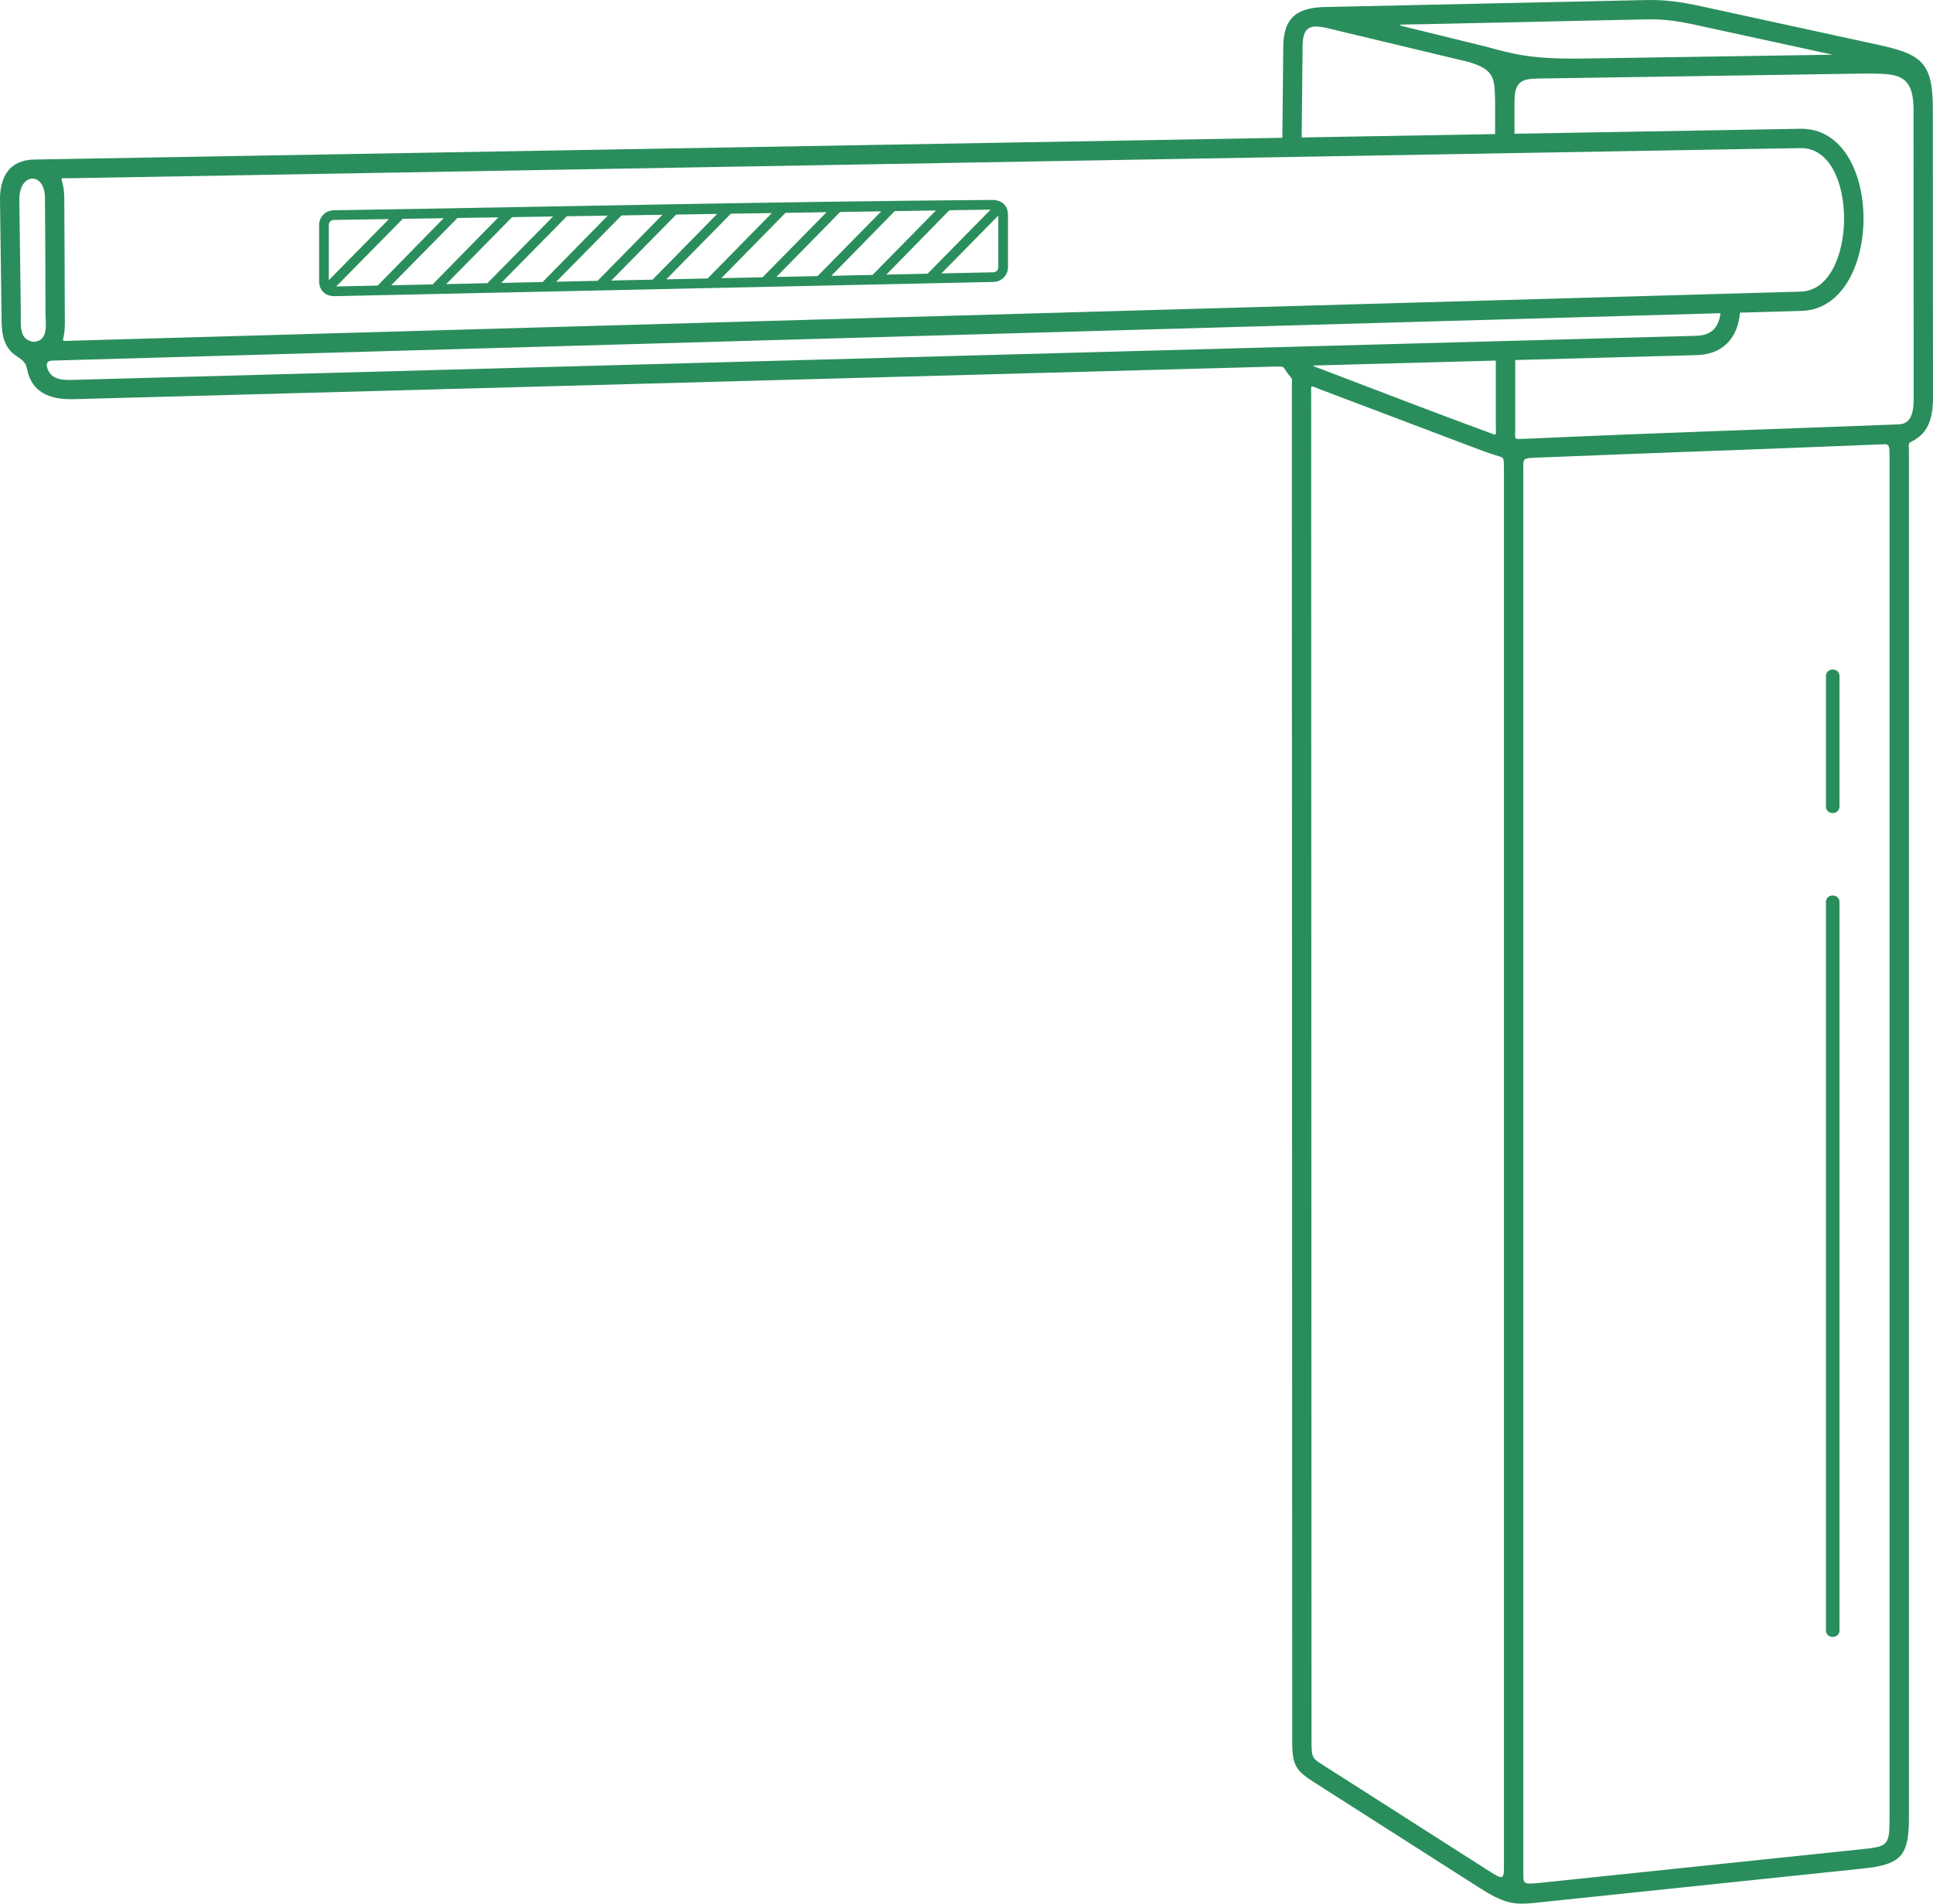<?xml version="1.0" encoding="UTF-8"?>
<svg id="Layer_2" data-name="Layer 2" xmlns="http://www.w3.org/2000/svg" viewBox="0 0 6653.25 6553.6">
  <defs>
    <style>
      .cls-1 {
        fill: #2a8e5c;
      }
    </style>
  </defs>
  <g id="Layer_1-2" data-name="Layer 1">
    <path class="cls-1" d="M6570.5,1571.76V6255.31c0,132.09-25.02,163.49-158.02,177.4l-1102.76,115.3c-37.47,3.92-75.79,9.68-113.02,1.25-34.27-7.76-71.55-29.14-101.76-48.42l-563.41-359.67c-67.22-42.91-82.84-57.25-83.91-139.17l-1.21-4669.27c0-33.89,4.97-23.19-13.97-46.8-1.77-2.2-3.36-4.54-4.95-6.87-11.8-17.33-5.91-17.98-40.89-17.03L254.3,1374.24c-84.9,2.31-144.73-24.91-160.64-101.21-4.77-22.87-10.17-29.48-36.79-47.16-9.32-6.19-18.23-12.78-27.76-26.24-25.19-35.54-23.36-78.6-23.9-119.93L.02,688.43c-.82-78.75,31.86-137.72,117.34-139.2l4296.38-74.86,3.18-314.32c1.04-102.72,50.22-135.77,153.28-136.1L5661.12,.24c73.13-1.8,127.01,6.69,196.45,21.82l607.7,132.35c149.49,32.56,187.37,61.5,187.46,220.33l.51,996.86c.03,50.49-9.86,103.75-49.74,133.62-40.81,30.57-33.01,2.05-33.01,66.56h0Zm-285.79,756.23c0-30.74,46.75-30.74,46.75,0v448.01c0,30.74-46.75,30.74-46.75,0v-448.01Zm0,777.82c0-30.74,46.75-30.74,46.75,0v2506.57c0,30.74-46.75,30.74-46.75,0V3105.81Zm-1108.3,3330.42V1608.34c-.53-36.29,.52-32.34-30.75-41.73-20.05-6.02-44.19-15.04-79.24-28.31l-523.11-198.08c-35.66-13.5-30.38-18.2-30.37,19.35l1.2,4641.63c.7,53.72,3.48,52.18,47.91,80.54l565.57,361.05c42.06,26.85,47.73,27.09,48.79-6.57h0Zm66.78-4823.64V6443.65c0,41.34-3.35,44.7,57.42,38.34l1105.3-115.56c92.55-9.68,97.81-11.84,97.81-109V1576c0-53.06-1.33-47.25-40.24-45.67-390.63,15.89-781.43,29.23-1172.05,45.05-50.58,2.05-48.59,2.47-48.23,37.2Zm-125.19-1451.15c92.2,25.2,151.43,41.39,315.8,40.33l873.81-13.42-465.56-101.39c-63.74-13.88-112.07-21.85-179.36-20.2l-764.61,16.62c-102.92,2.24-109.39-2.85-4.74,22.87l224.66,55.2h0Zm-59.55,52.81l-485.96-116.44c-65.37-15.66-89.86-6.1-89.14,68.63l-3.1,306.78,665.75-11.6v-112.57c-1.42-81.29-3.17-108.33-87.55-134.8h0Zm-1865.78,728.03l217.02-220.63-142.21,2.23-216.66,221.46,141.84-3.06h0Zm243.39-199.96l-195.86,198.93,178.83-3.86c9.29-.2,17.02-7.96,17.02-17.29v-177.79h0Zm-432.7,204.05l218.07-221.76-141.84,2.23-218.14,222.6,141.91-3.06h0Zm-189.3,4.09l219.11-222.89-141.52,2.22-219.57,223.74,141.98-3.07h0Zm-189.3,4.09l220.15-224.02-141.25,2.22-220.95,224.87,142.06-3.07h0Zm-189.29,4.09l221.18-225.15-141.04,2.21-222.28,226.01,142.14-3.07h0Zm-189.28,4.09l222.2-226.28-140.89,2.21-223.54,227.14,142.24-3.07h0Zm-189.27,4.08l223.21-227.41-140.82,2.21-.28,.29-224.45,227.98,142.34-3.07Zm-189.27,4.09l224.22-228.54-140.81,2.21-225.85,229.4,142.44-3.08h0Zm-189.26,4.09c.72-1.33,1.64-2.58,2.76-3.71l222.46-225.96-140.81,2.21-226.97,230.53,142.56-3.08h0Zm-189.26,4.09l226.21-230.8-140.81,2.21-228.08,231.66,142.68-3.08h0Zm-189.25,4.09l227.2-231.93-140.81,2.21-229.19,232.8,142.8-3.08h0Zm-168.15-18.62l207.09-210.34-190.13,2.99c-9.3,.14-16.96,7.99-16.96,17.28v190.07Zm16.43-240.61c754.18-11.85,1510.74-29.83,2264.71-35.63,34.05-.26,56.58,17.69,56.58,52.21v179.62c0,27.45-22.4,49.95-49.76,50.54l-2267.23,48.95c-31.57,.68-54.13-18.76-54.13-52.87v-192.29c0-27.44,22.4-50.11,49.82-50.54h0ZM6409.7,253.31l-1093.93,16.8c-63.98,.98-102.97-3.08-102.97,78.3v112.04l983.81-17.14c291.73-4.58,287.66,622.03,1.86,627.09l-209.47,5.96c-8.18,88.85-59.43,144.37-151.44,146.27l-622.26,16.9v241.97c0,34.24-5.23,29.89,30.69,29.09,12.53-.28,25.13-.87,37.61-1.44,416.93-18.96,835.19-32.17,1252.35-48.19,47.57-1.83,50.81-53.61,50.79-90.06l-.51-993.85c-.06-130.4-64.36-123.17-176.52-123.72h0ZM116.13,1176.81c52.63-3.99,40.42-60.76,40.41-101.72-.04-131.31-.66-263.02-1.8-394.29-.98-90.88-89.13-87.4-88.2,6.98l5.16,389.08c.55,41.56-8.06,93.61,44.43,99.96h0Zm135,130.96c1861.67-50.55,3723.33-101.11,5584.99-151.66,53.28-1.07,78.85-26.46,85.75-77.84L180.1,1241.4c-16.34,.49-21.55,8.88-18.38,21.68,11.05,44.65,52.92,45.66,89.41,44.68h0Zm1.55-134.99c1981.44-56.3,3962.91-112.68,5944.35-168.88,198.11-3.11,202.24-497.23,.62-494.06L248.79,613.47c-48.09,.84-37.89-7.2-31.02,29.33,2.11,11.2,3.32,23.65,3.48,37.48,1.07,131.09,1.19,262.29,1.74,393.4,.09,20.55,1,42-.74,62.92-3.62,43.37-19.27,37.57,30.43,36.16h0Zm4303.96,101.31c189.11,71.88,378.43,145.49,568.18,214.97,29.29,10.72,23.69,12.36,23.69-19.21v-228.5l-590.16,16.03c-52.26,1.42-49.07-1.28-1.71,16.72h0Z"/>
  </g>
</svg>